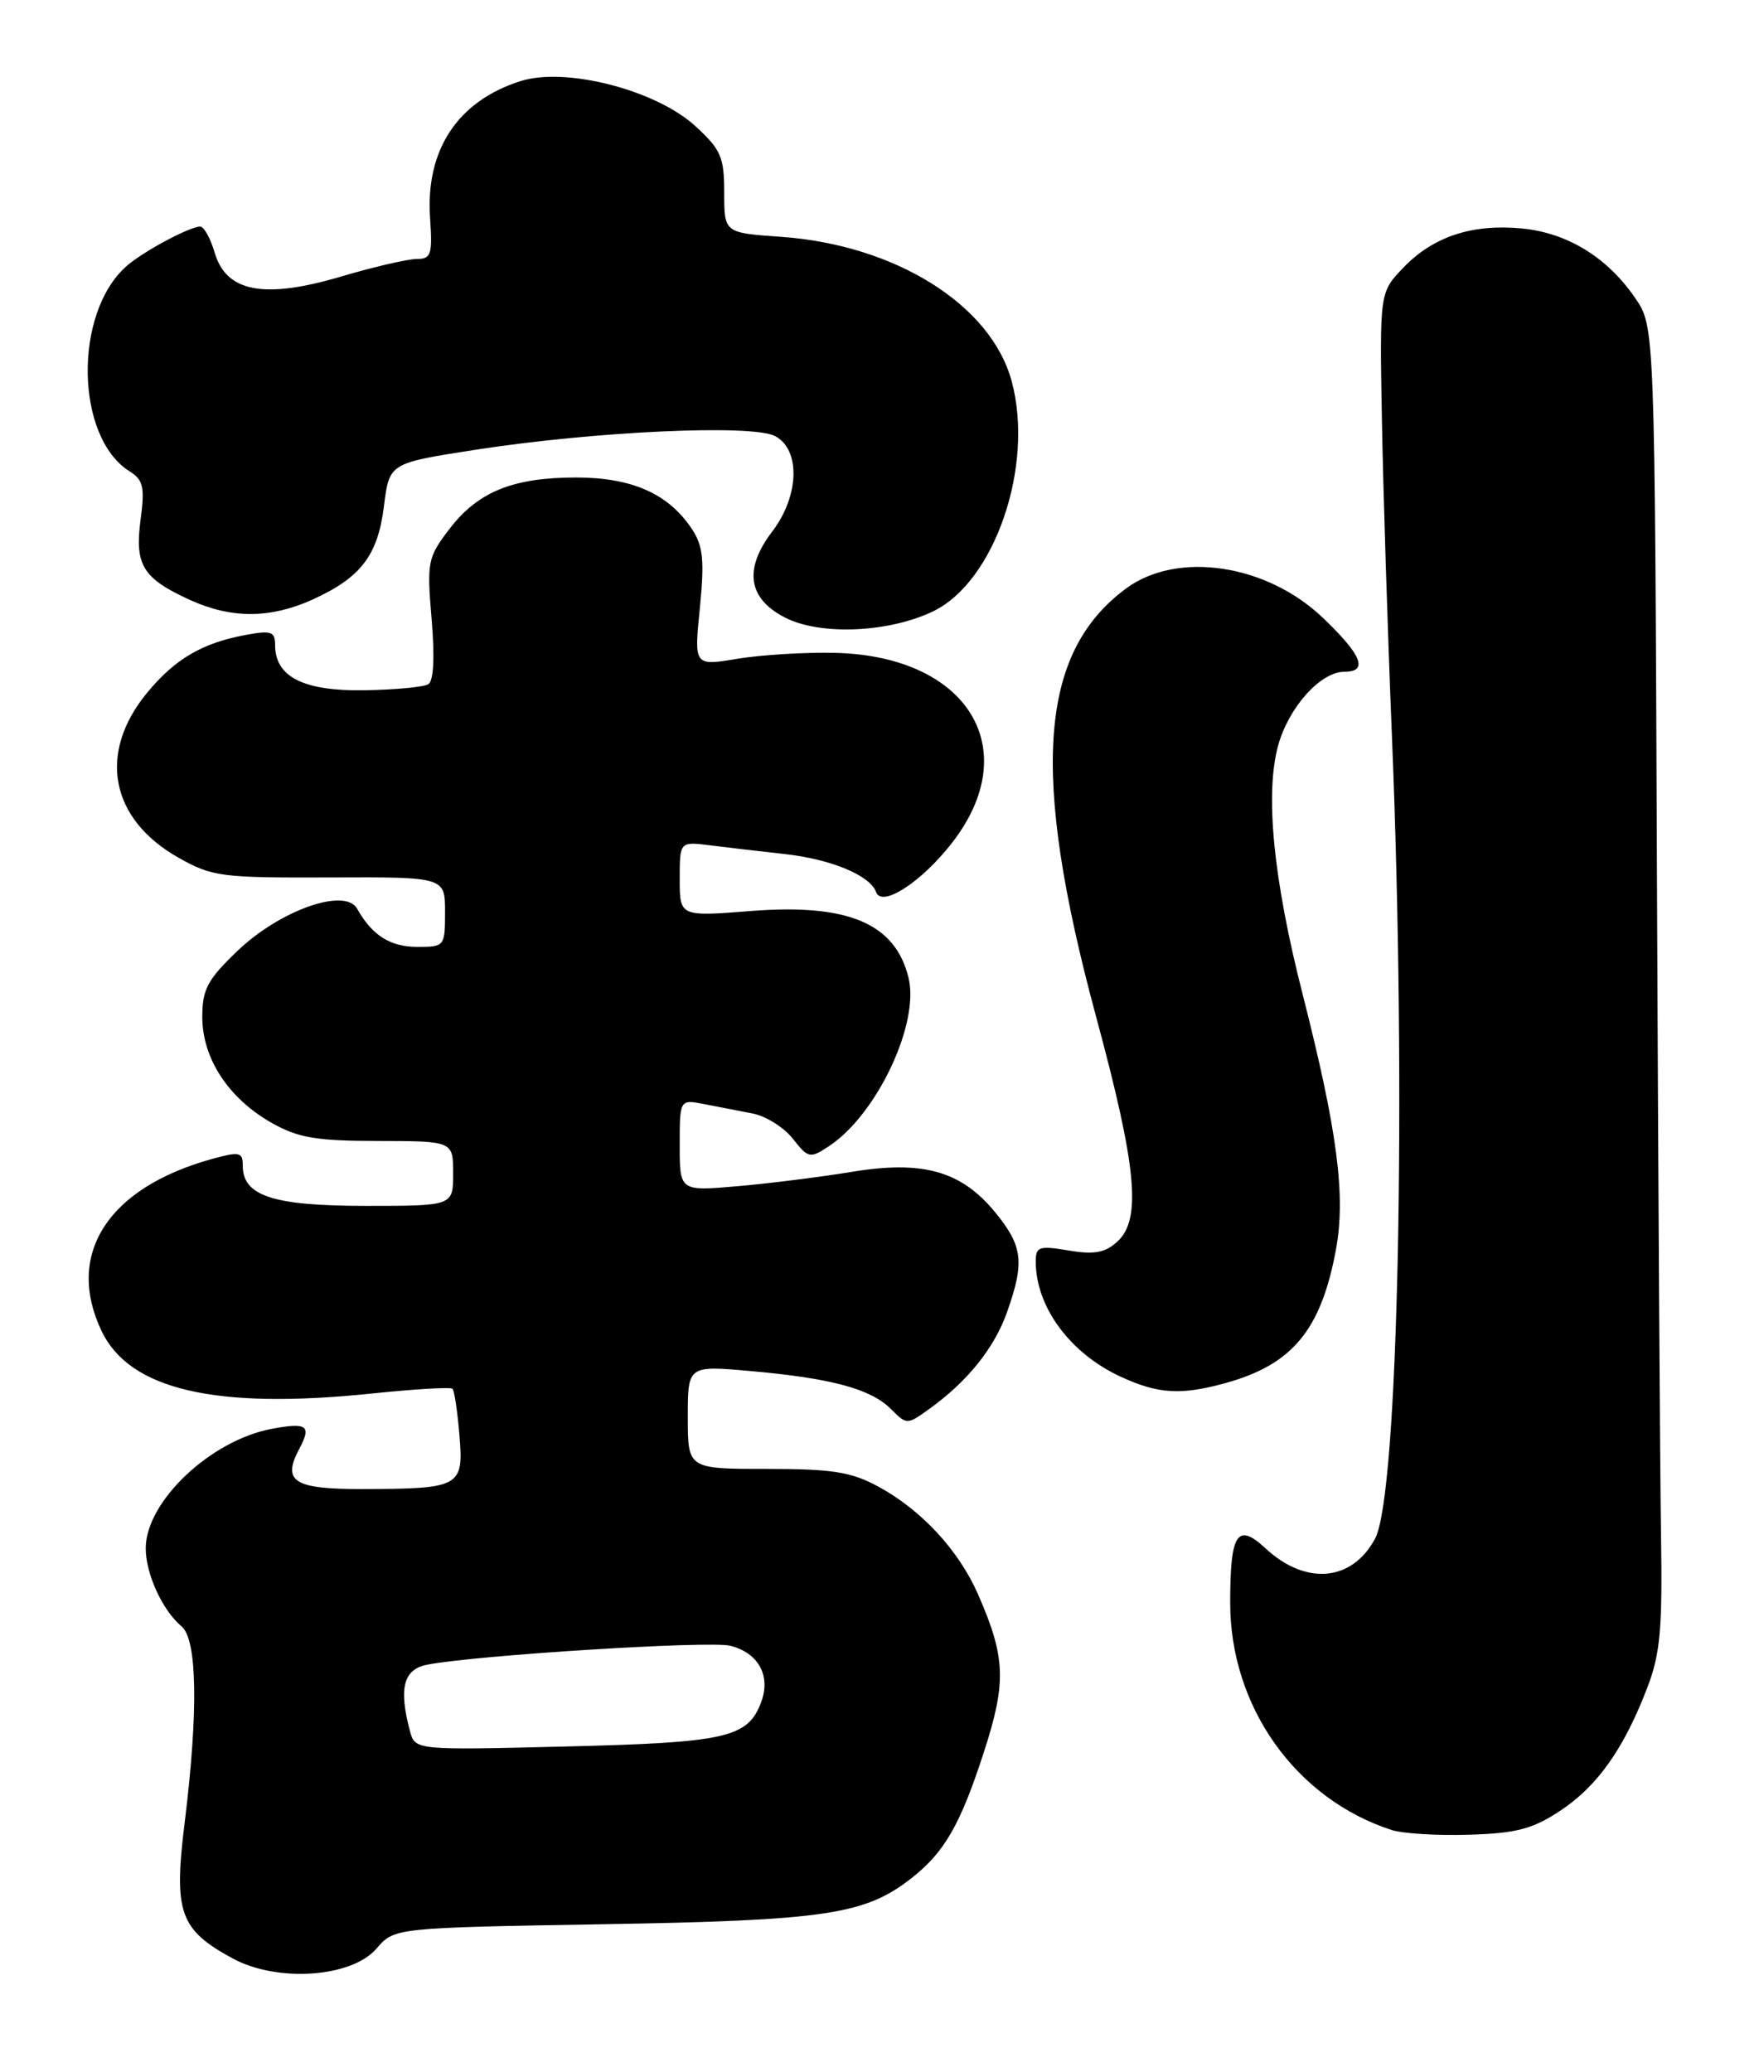 <?xml version="1.0" encoding="UTF-8" standalone="no"?>
<!DOCTYPE svg PUBLIC "-//W3C//DTD SVG 1.1//EN" "http://www.w3.org/Graphics/SVG/1.1/DTD/svg11.dtd" >
<svg xmlns="http://www.w3.org/2000/svg" xmlns:xlink="http://www.w3.org/1999/xlink" version="1.1" viewBox="0 0 218 256">
 <g >
 <path fill="currentColor"
d=" M 46.52 240.78 C 48.73 238.20 48.73 238.20 74.62 237.76 C 102.11 237.29 106.92 236.57 112.68 232.04 C 116.73 228.85 118.68 225.46 121.57 216.56 C 124.40 207.86 124.29 204.80 120.87 197.00 C 118.47 191.53 113.86 186.56 108.50 183.66 C 105.18 181.87 102.84 181.50 94.75 181.50 C 85.00 181.50 85.00 181.50 85.00 175.11 C 85.00 168.72 85.00 168.72 92.75 169.41 C 102.71 170.29 107.61 171.61 110.09 174.09 C 112.06 176.06 112.10 176.06 114.79 174.13 C 119.58 170.69 122.88 166.58 124.46 162.11 C 126.65 155.92 126.40 153.95 122.95 149.75 C 118.76 144.67 114.02 143.35 105.25 144.80 C 101.54 145.41 95.24 146.21 91.25 146.56 C 84.00 147.20 84.00 147.20 84.00 141.52 C 84.00 135.84 84.00 135.84 87.00 136.42 C 88.65 136.74 91.34 137.26 92.99 137.58 C 94.63 137.89 96.88 139.30 97.98 140.70 C 99.88 143.12 100.10 143.17 102.42 141.64 C 108.33 137.77 113.67 126.50 112.28 120.82 C 110.65 114.11 104.82 111.63 92.88 112.56 C 84.00 113.26 84.00 113.26 84.00 108.62 C 84.00 103.98 84.00 103.98 87.75 104.45 C 89.81 104.71 93.93 105.19 96.91 105.52 C 102.69 106.15 107.53 108.16 108.27 110.23 C 108.97 112.18 113.89 108.99 117.65 104.15 C 126.67 92.55 119.62 81.07 103.23 80.67 C 99.53 80.58 94.09 80.91 91.13 81.40 C 85.77 82.29 85.77 82.29 86.49 75.13 C 87.07 69.28 86.90 67.50 85.55 65.43 C 82.66 61.03 78.16 59.01 71.22 59.00 C 63.37 59.00 59.04 60.76 55.49 65.43 C 52.86 68.88 52.74 69.45 53.34 76.48 C 53.74 81.21 53.59 84.14 52.93 84.54 C 52.36 84.90 48.79 85.23 44.99 85.29 C 37.52 85.41 34.00 83.63 34.00 79.73 C 34.00 78.02 33.54 77.86 30.28 78.47 C 24.95 79.47 21.60 81.45 18.18 85.60 C 12.04 93.05 13.60 101.21 22.08 105.99 C 26.23 108.33 27.36 108.47 40.75 108.42 C 55.00 108.36 55.00 108.36 55.00 112.68 C 55.00 116.93 54.95 117.00 51.57 117.00 C 48.23 117.00 45.98 115.57 44.14 112.29 C 42.65 109.62 34.60 112.46 29.33 117.51 C 25.63 121.06 25.00 122.24 25.00 125.68 C 25.00 130.77 28.24 135.72 33.53 138.72 C 36.85 140.60 39.02 140.97 46.75 140.98 C 56.00 141.00 56.00 141.00 56.00 145.00 C 56.00 149.00 56.00 149.00 45.22 149.00 C 33.73 149.00 30.00 147.78 30.00 144.02 C 30.00 142.35 29.61 142.27 26.25 143.19 C 13.34 146.74 8.04 154.95 12.54 164.44 C 16.00 171.73 26.65 174.20 46.00 172.18 C 51.23 171.64 55.69 171.37 55.92 171.60 C 56.15 171.82 56.54 174.41 56.78 177.36 C 57.31 183.74 56.90 183.96 44.72 183.99 C 36.28 184.00 34.83 183.06 37.00 178.99 C 38.52 176.15 37.94 175.73 33.58 176.55 C 26.01 177.97 18.02 185.54 18.01 191.30 C 18.00 194.45 20.08 198.99 22.43 200.95 C 24.38 202.56 24.52 211.42 22.83 225.14 C 21.44 236.30 22.19 238.43 28.76 241.99 C 34.26 244.98 43.44 244.35 46.52 240.78 Z  M 192.83 223.73 C 197.43 220.69 200.69 216.07 203.59 208.50 C 205.19 204.30 205.46 201.25 205.27 189.50 C 205.15 181.80 204.92 145.09 204.77 107.93 C 204.50 40.35 204.50 40.35 202.09 36.84 C 198.63 31.79 193.72 28.78 188.09 28.23 C 181.91 27.64 177.11 29.23 173.41 33.09 C 170.50 36.14 170.50 36.14 170.78 51.82 C 170.93 60.44 171.49 78.07 172.02 91.00 C 173.84 135.37 172.81 184.75 169.94 190.11 C 167.10 195.42 161.38 195.94 156.40 191.32 C 152.91 188.08 152.03 189.42 152.03 198.00 C 152.01 210.86 160.11 222.27 171.99 226.12 C 173.37 226.56 177.69 226.83 181.59 226.70 C 187.42 226.52 189.42 225.99 192.83 223.73 Z  M 151.50 170.88 C 159.73 168.60 163.27 164.31 165.10 154.40 C 166.33 147.74 165.29 139.76 160.97 122.80 C 157.36 108.63 156.32 98.13 157.95 92.14 C 159.24 87.41 163.19 83.00 166.15 83.00 C 169.12 83.00 168.32 80.96 163.53 76.38 C 156.55 69.68 145.48 68.03 139.14 72.73 C 128.38 80.70 127.34 95.58 135.45 125.59 C 140.50 144.26 141.10 150.69 138.06 153.44 C 136.56 154.80 135.21 155.04 132.06 154.51 C 128.43 153.90 128.00 154.04 128.00 155.85 C 128.00 161.48 132.22 167.21 138.50 170.11 C 143.14 172.25 145.95 172.42 151.50 170.88 Z  M 115.31 75.54 C 122.94 71.88 127.84 57.55 125.03 47.12 C 122.49 37.66 110.64 30.25 96.50 29.26 C 89.50 28.77 89.50 28.77 89.50 23.81 C 89.50 19.40 89.10 18.48 85.93 15.58 C 81.06 11.11 69.88 8.24 64.30 10.03 C 56.54 12.51 52.57 18.54 53.15 26.95 C 53.46 31.45 53.28 32.00 51.50 32.00 C 50.40 32.00 46.21 32.97 42.19 34.16 C 32.66 36.98 27.98 36.11 26.54 31.25 C 26.02 29.46 25.21 28.00 24.74 28.00 C 23.43 28.00 17.70 31.07 15.65 32.87 C 9.06 38.66 9.29 54.04 16.03 58.25 C 17.71 59.30 17.91 60.19 17.37 64.24 C 16.63 69.84 17.65 71.47 23.50 74.14 C 28.61 76.46 33.42 76.44 38.61 74.09 C 44.60 71.37 46.69 68.64 47.45 62.54 C 48.11 57.23 48.11 57.23 58.66 55.59 C 73.45 53.29 93.00 52.39 95.80 53.89 C 98.96 55.58 98.78 61.28 95.44 65.67 C 91.89 70.32 92.43 73.95 97.00 76.30 C 101.34 78.54 109.80 78.19 115.31 75.54 Z  M 50.66 213.88 C 49.26 208.62 49.85 206.28 52.75 205.70 C 58.63 204.53 87.69 202.71 90.24 203.35 C 93.75 204.23 95.30 207.09 94.05 210.37 C 92.39 214.72 89.73 215.32 69.90 215.80 C 51.30 216.26 51.30 216.26 50.66 213.88 Z "/>
</g>
</svg>